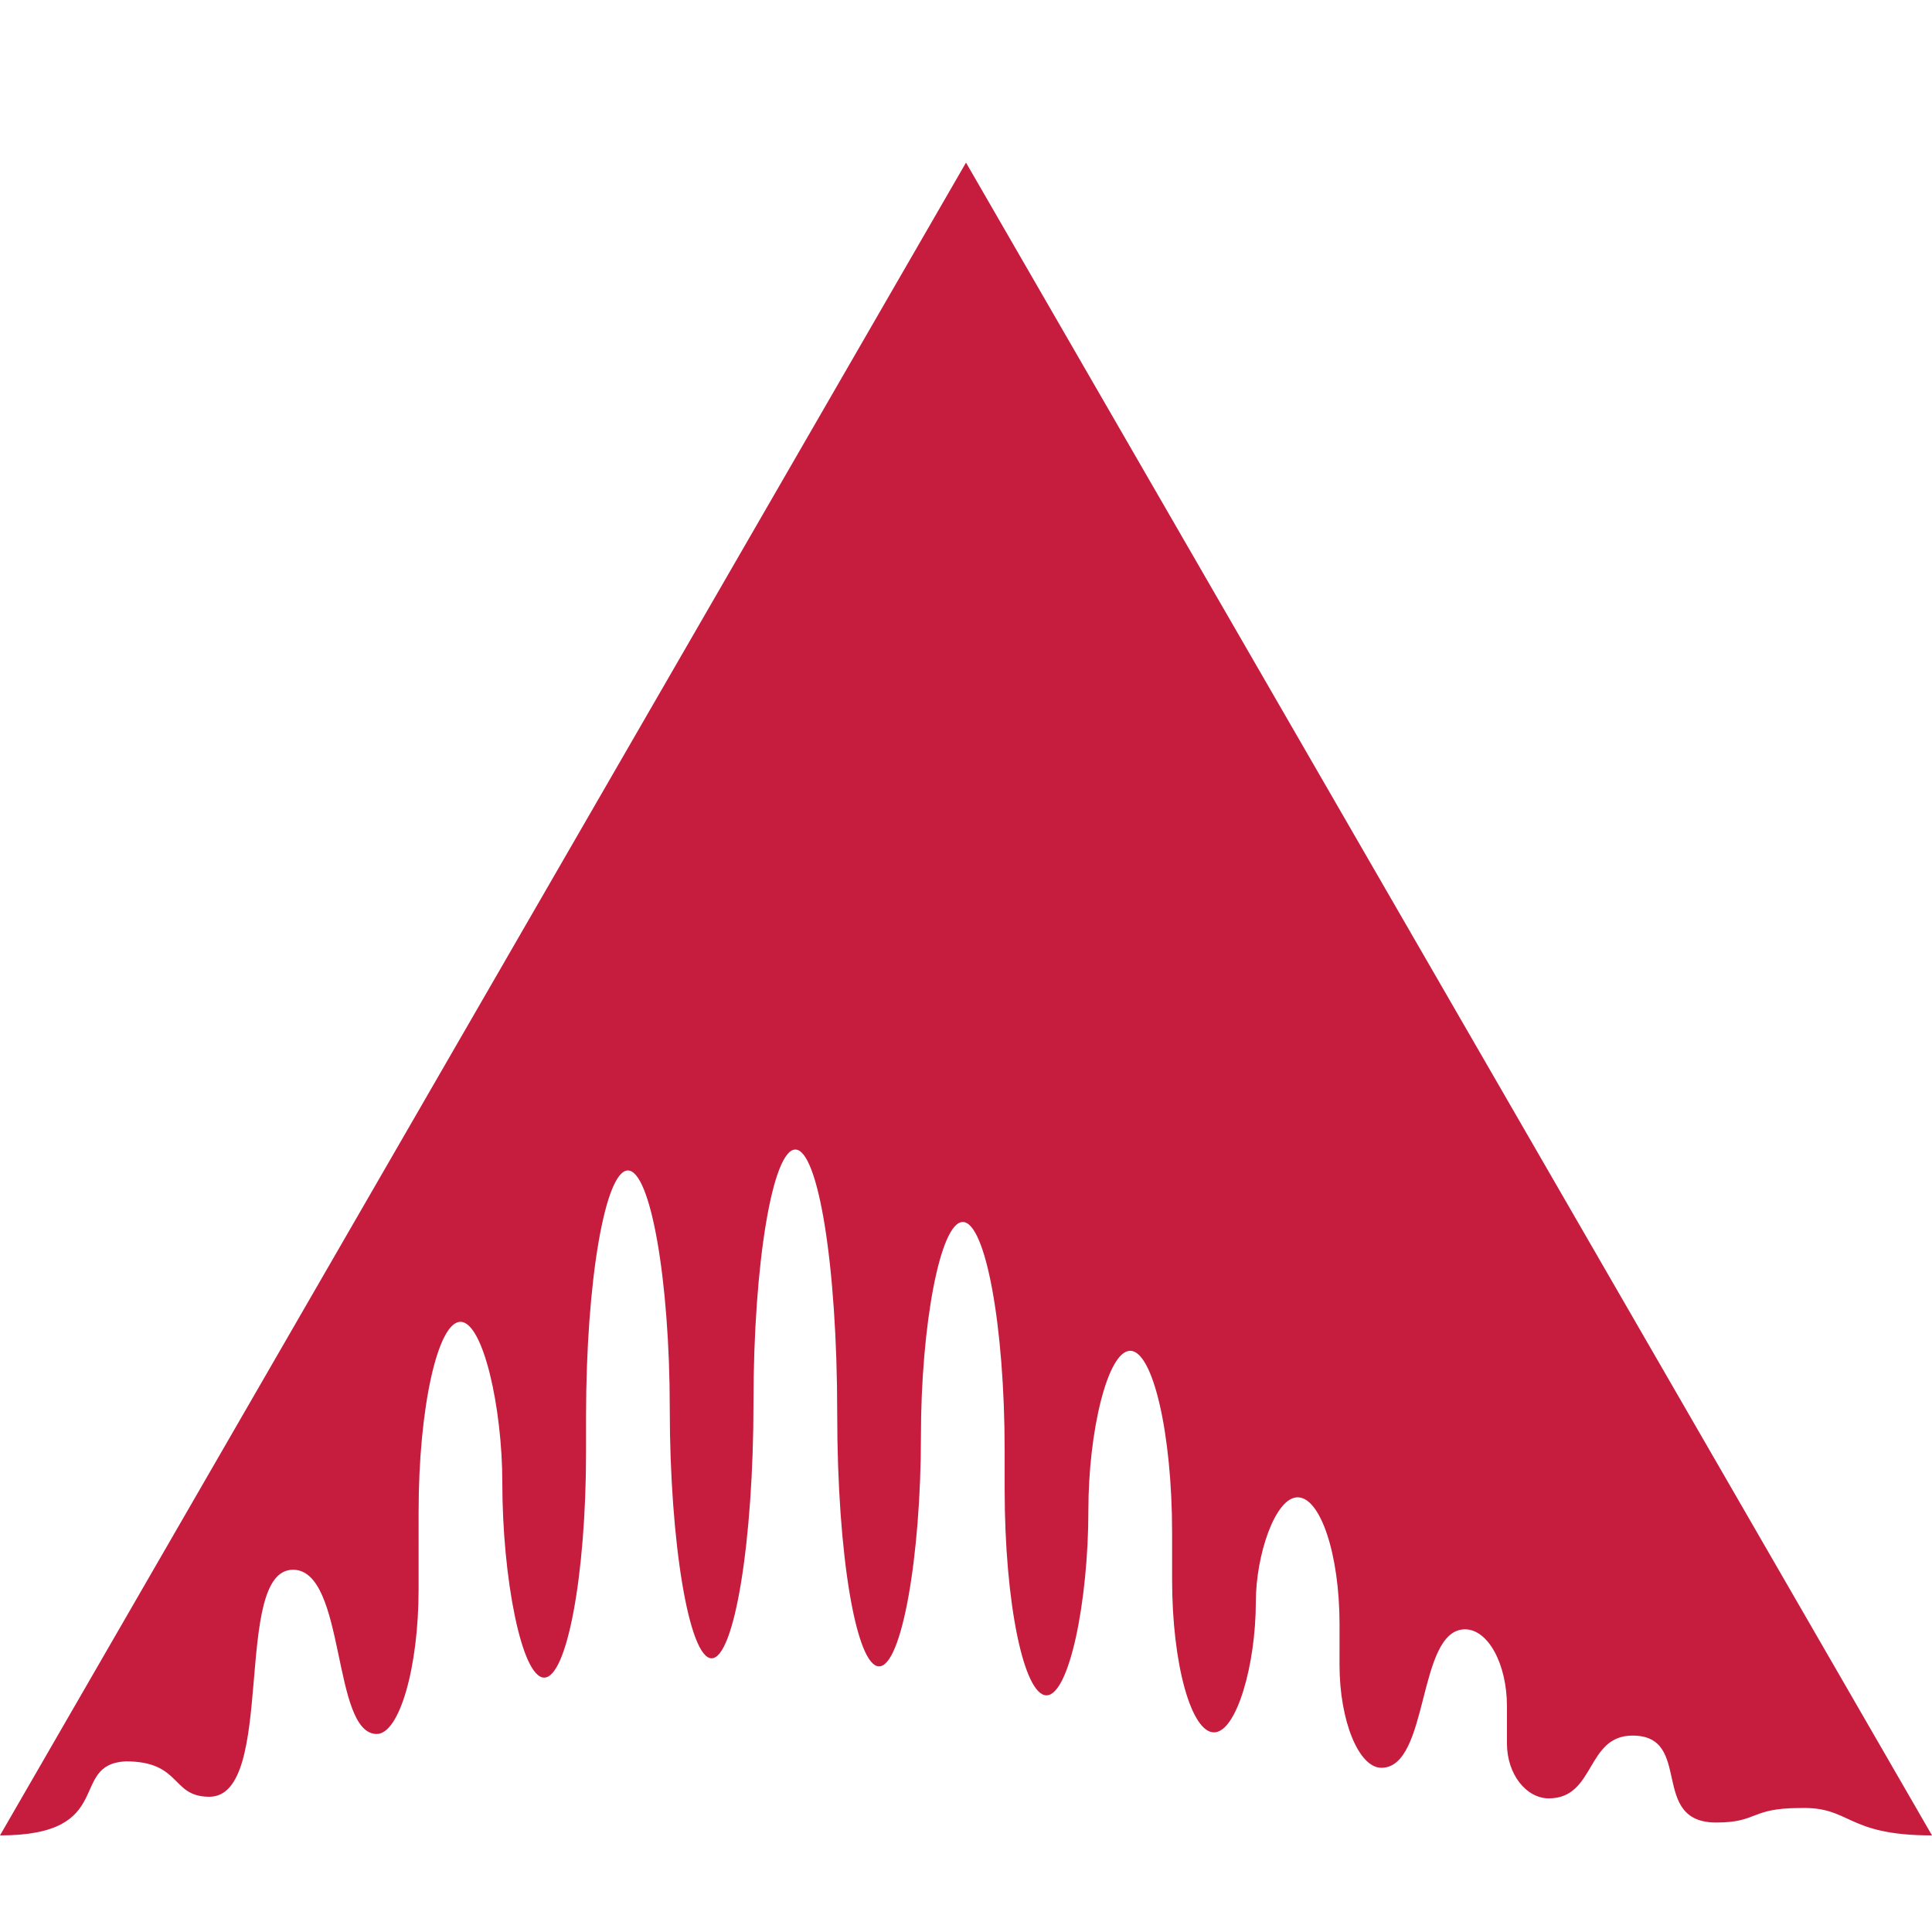 <?xml version="1.0" encoding="UTF-8" standalone="no"?>
<!-- Uploaded to: SVG Repo, www.svgrepo.com, Generator: SVG Repo Mixer Tools -->

<svg
   fill="#000000"
   width="40"
   height="40"
   viewBox="0 0 1.2 1.2"
   role="img"
   version="1.1"
   id="svg1"
   sodipodi:docname="favicon.svg"
   inkscape:version="1.4 (e7c3feb100, 2024-10-09)"
   inkscape:export-filename="favicon-512.png"
   inkscape:export-xdpi="1228.8"
   inkscape:export-ydpi="1228.8"
   xmlns:inkscape="http://www.inkscape.org/namespaces/inkscape"
   xmlns:sodipodi="http://sodipodi.sourceforge.net/DTD/sodipodi-0.dtd"
   xmlns="http://www.w3.org/2000/svg"
   xmlns:svg="http://www.w3.org/2000/svg"
   xmlns:rdf="http://www.w3.org/1999/02/22-rdf-syntax-ns#"
   xmlns:cc="http://creativecommons.org/ns#"
   xmlns:dc="http://purl.org/dc/elements/1.1/">
  <defs
     id="defs1" />
  <sodipodi:namedview
     id="namedview1"
     pagecolor="#ffffff"
     bordercolor="#000000"
     borderopacity="0.25"
     inkscape:showpageshadow="2"
     inkscape:pageopacity="0.0"
     inkscape:pagecheckerboard="false"
     inkscape:deskcolor="#d1d1d1"
     inkscape:zoom="5.12"
     inkscape:cx="44.53125"
     inkscape:cy="39.550781"
     inkscape:window-width="1280"
     inkscape:window-height="691"
     inkscape:window-x="0"
     inkscape:window-y="0"
     inkscape:window-maximized="1"
     inkscape:current-layer="svg1" />
  <title
     id="title1">Ardour icon</title>
  <path
     d="M 0.6,0.101 0,1.14 c 0.073,0 0.042,-0.044 0.078,-0.046 0.035,0 0.028,0.022 0.052,0.022 0.042,0 0.014,-0.141 0.052,-0.141 0.033,0 0.024,0.102 0.052,0.102 0.014,0 0.026,-0.041 0.026,-0.09 V 0.939 c 0,-0.065 0.012,-0.118 0.026,-0.118 0.014,0 0.026,0.053 0.026,0.1 0,0.059 0.012,0.121 0.026,0.121 0.014,0 0.026,-0.063 0.026,-0.14 v -0.022 c 0,-0.085 0.012,-0.153 0.026,-0.153 0.014,0 0.026,0.068 0.026,0.148 0,0.083 0.012,0.155 0.026,0.155 0.014,0 0.026,-0.072 0.026,-0.159 0,-0.087 0.012,-0.157 0.026,-0.157 0.014,0 0.026,0.071 0.026,0.164 0,0.089 0.012,0.157 0.026,0.157 0.014,0 0.026,-0.068 0.026,-0.143 0,-0.069 0.012,-0.133 0.026,-0.133 0.014,0 0.026,0.064 0.026,0.142 v 0.024 c 0,0.071 0.012,0.128 0.026,0.128 0.014,0 0.026,-0.058 0.026,-0.115 0,-0.049 0.012,-0.099 0.026,-0.099 0.014,0 0.026,0.051 0.026,0.113 v 0.029 c 0,0.053 0.012,0.095 0.026,0.095 0.014,0 0.026,-0.042 0.026,-0.081 0,-0.029 0.012,-0.065 0.026,-0.065 0.014,0 0.026,0.035 0.026,0.079 V 1.034 c 0,0.035 0.012,0.064 0.026,0.064 0.03,0 0.022,-0.086 0.052,-0.086 0.014,0 0.026,0.021 0.026,0.048 v 0.023 c 0,0.019 0.012,0.034 0.026,0.034 0.029,0 0.023,-0.039 0.052,-0.039 0.038,0 0.01,0.054 0.052,0.054 0.026,0 0.021,-0.009 0.052,-0.009 C 1.15,1.122 1.146,1.14 1.2,1.14 Z"
     id="path1"
     style="stroke-width:1;fill:#c61c3e;fill-opacity:1" />
</svg>
